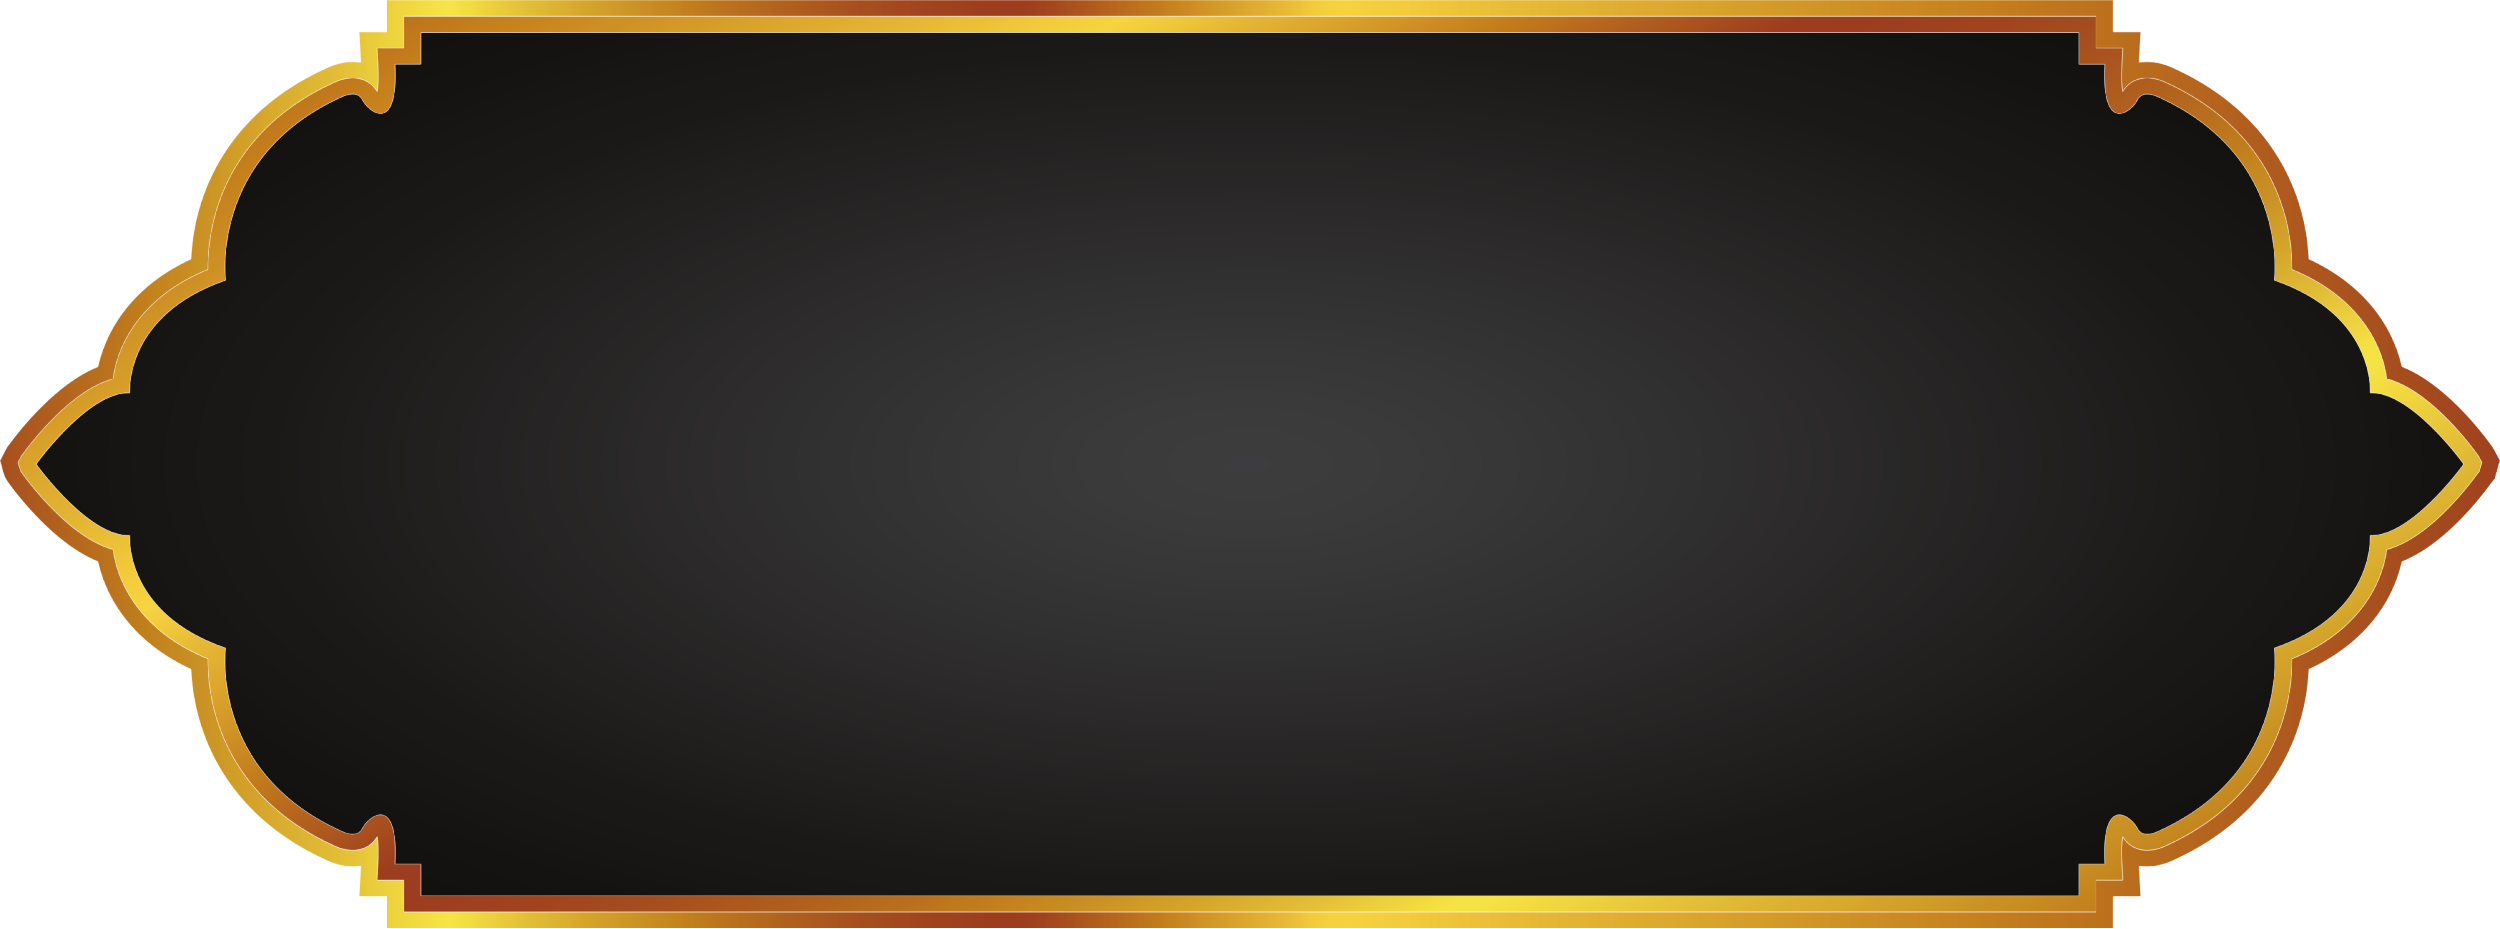 <svg width="3496" height="1299" viewBox="0 0 3496 1299" fill="none" xmlns="http://www.w3.org/2000/svg">
<mask id="mask0_1_205" style="mask-type:luminance" maskUnits="userSpaceOnUse" x="25" y="22" width="3446" height="1255">
<path d="M25 22H3470.77V1276.02H25V22Z" fill="white"/>
</mask>
<g mask="url(#mask0_1_205)">
<mask id="mask1_1_205" style="mask-type:luminance" maskUnits="userSpaceOnUse" x="25" y="22" width="3446" height="1254">
<path d="M3445.26 648.998C3445.22 649.102 3445.15 649.166 3445.09 649.255C3439.53 656.913 3369.93 750.937 3314.38 748.673C3314.38 748.673 3322.79 857.338 3180.29 906.12C3180.29 906.12 3203.05 1078.43 3019.01 1161.92C3019.01 1161.92 2996.58 1174.1 2988.98 1158.17C2981.39 1142.21 2938.17 1107.51 2943.44 1208.19H2907.14V1252.58H588.622V1208.19H552.356C557.64 1107.51 514.424 1142.21 506.824 1158.17C499.223 1174.1 476.794 1161.92 476.794 1161.92C292.746 1078.43 315.514 906.12 315.514 906.12C173.008 857.338 181.428 748.673 181.428 748.673C125.873 750.937 56.275 656.913 50.717 649.255C50.649 649.166 50.581 649.102 50.547 648.998C50.581 648.938 50.649 648.874 50.717 648.77C56.275 641.116 125.873 547.128 181.428 549.353C181.428 549.353 173.008 440.701 315.514 391.909C315.514 391.909 292.746 219.605 476.794 136.113C476.794 136.113 499.223 123.938 506.824 139.864C514.424 155.825 557.64 190.524 552.356 89.848H588.622V45.455H2907.14V89.848H2943.44C2938.17 190.524 2981.39 155.825 2988.98 139.864C2996.58 123.938 3019.01 136.113 3019.01 136.113C3203.05 219.605 3180.29 391.909 3180.29 391.909C3322.79 440.701 3314.38 549.353 3314.38 549.353C3369.93 547.128 3439.53 641.116 3445.09 648.77C3445.15 648.874 3445.22 648.938 3445.26 648.998ZM3470.61 646.317L3466.49 638.695C3465.91 637.59 3465.22 636.56 3464.45 635.529C3447.54 612.367 3393.92 544.415 3337.58 529.584C3332.13 484.317 3300.2 415.464 3205.03 376.857C3205.28 357.829 3203.4 325.483 3191.47 288.684C3174.32 235.659 3132.34 162.67 3029.92 115.988C3026.16 114.081 3015.09 109.043 3002.65 109.043C2987.76 109.043 2975.11 116.216 2968.36 128.391C2967.17 121.09 2966.32 109.36 2967.3 90.978L2968.53 67.231H2931V22.841H564.763V67.231H527.272L528.498 90.978C529.487 109.36 528.637 121.061 527.441 128.363C520.694 116.245 508.05 109.043 493.153 109.043C480.716 109.043 469.637 114.081 465.887 115.988C363.468 162.67 321.478 235.659 304.333 288.684C292.403 325.483 290.53 357.829 290.767 376.857C195.539 415.464 163.67 484.353 158.216 529.648C100.172 545.156 44.38 617.721 31.563 635.273L30.438 636.624L29.111 639.08L25.259 646.546L27.437 654.621C28.189 657.405 29.483 660.015 31.292 662.378C44.071 679.922 100.036 752.815 158.216 768.388C163.67 813.683 195.539 882.572 290.767 921.215C290.53 940.206 292.403 972.553 304.333 1009.35C321.478 1062.41 363.468 1135.37 465.887 1182.05C469.637 1183.96 480.716 1188.99 493.153 1188.99C508.05 1188.99 520.694 1181.82 527.441 1169.67C528.637 1176.95 529.487 1188.68 528.498 1207.06L527.272 1230.8H564.763V1275.2H2931V1230.8H2968.53L2967.3 1207.06C2966.32 1188.68 2967.17 1176.95 2968.36 1169.67C2975.11 1181.79 2987.76 1188.99 3002.65 1188.99C3015.09 1188.99 3026.16 1183.96 3029.92 1182.05C3132.34 1135.37 3174.32 1062.37 3191.47 1009.35C3203.4 972.553 3205.28 940.206 3205.03 921.215C3300.2 882.572 3332.13 813.719 3337.55 768.452C3393.92 753.621 3447.57 685.58 3464.45 662.471L3467.06 659.177L3468.37 654.621L3470.61 646.317Z" fill="white"/>
</mask>
<g mask="url(#mask1_1_205)">
<mask id="mask2_1_205" style="mask-type:luminance" maskUnits="userSpaceOnUse" x="25" y="22" width="3446" height="1254">
<path d="M3445.26 648.998C3445.22 649.102 3445.15 649.166 3445.09 649.255C3439.53 656.913 3369.93 750.937 3314.38 748.673C3314.38 748.673 3322.79 857.338 3180.29 906.12C3180.29 906.12 3203.05 1078.43 3019.01 1161.92C3019.01 1161.92 2996.58 1174.1 2988.98 1158.17C2981.39 1142.21 2938.17 1107.51 2943.44 1208.19H2907.14V1252.58H588.622V1208.19H552.356C557.64 1107.51 514.424 1142.21 506.824 1158.17C499.223 1174.1 476.794 1161.92 476.794 1161.92C292.746 1078.43 315.514 906.12 315.514 906.12C173.008 857.338 181.428 748.673 181.428 748.673C125.873 750.937 56.275 656.913 50.717 649.255C50.649 649.166 50.581 649.102 50.547 648.998C50.581 648.938 50.649 648.874 50.717 648.77C56.275 641.116 125.873 547.128 181.428 549.353C181.428 549.353 173.008 440.701 315.514 391.909C315.514 391.909 292.746 219.605 476.794 136.113C476.794 136.113 499.223 123.938 506.824 139.864C514.424 155.825 557.64 190.524 552.356 89.848H588.622V45.455H2907.14V89.848H2943.44C2938.17 190.524 2981.39 155.825 2988.98 139.864C2996.58 123.938 3019.01 136.113 3019.01 136.113C3203.05 219.605 3180.29 391.909 3180.29 391.909C3322.79 440.701 3314.38 549.353 3314.38 549.353C3369.93 547.128 3439.53 641.116 3445.09 648.77C3445.15 648.874 3445.22 648.938 3445.26 648.998ZM3470.61 646.317L3466.49 638.695C3465.91 637.59 3465.22 636.56 3464.45 635.529C3447.54 612.367 3393.92 544.415 3337.58 529.584C3332.13 484.317 3300.2 415.464 3205.03 376.857C3205.28 357.829 3203.4 325.483 3191.47 288.684C3174.32 235.659 3132.34 162.67 3029.92 115.988C3026.16 114.081 3015.09 109.043 3002.65 109.043C2987.76 109.043 2975.11 116.216 2968.36 128.391C2967.17 121.09 2966.32 109.36 2967.3 90.978L2968.53 67.231H2931V22.841H564.763V67.231H527.272L528.498 90.978C529.487 109.36 528.637 121.061 527.441 128.363C520.694 116.245 508.05 109.043 493.153 109.043C480.716 109.043 469.637 114.081 465.887 115.988C363.468 162.67 321.478 235.659 304.333 288.684C292.403 325.483 290.53 357.829 290.767 376.857C195.539 415.464 163.67 484.353 158.216 529.648C100.172 545.156 44.38 617.721 31.563 635.273L30.438 636.624L29.111 639.08L25.259 646.546L27.437 654.621C28.189 657.405 29.483 660.015 31.292 662.378C44.071 679.922 100.036 752.815 158.216 768.388C163.67 813.683 195.539 882.572 290.767 921.215C290.53 940.206 292.403 972.553 304.333 1009.35C321.478 1062.41 363.468 1135.37 465.887 1182.05C469.637 1183.96 480.716 1188.99 493.153 1188.99C508.05 1188.99 520.694 1181.82 527.441 1169.67C528.637 1176.95 529.487 1188.68 528.498 1207.06L527.272 1230.8H564.763V1275.2H2931V1230.8H2968.53L2967.3 1207.06C2966.32 1188.68 2967.17 1176.95 2968.36 1169.67C2975.11 1181.79 2987.76 1188.99 3002.65 1188.99C3015.09 1188.99 3026.16 1183.96 3029.92 1182.05C3132.34 1135.37 3174.32 1062.37 3191.47 1009.35C3203.4 972.553 3205.28 940.206 3205.03 921.215C3300.2 882.572 3332.13 813.719 3337.55 768.452C3393.92 753.621 3447.57 685.58 3464.45 662.471L3467.06 659.177L3468.37 654.621L3470.61 646.317Z" fill="white"/>
</mask>
<g mask="url(#mask2_1_205)">
<path d="M4068.99 914.224L1018.33 2754.53L-573.124 383.812L2477.54 -1456.5L4068.99 914.224Z" fill="url(#paint0_linear_1_205)"/>
<circle cx="2852.97" cy="373.813" r="50" fill="#D9D9D9"/>
</g>
</g>
</g>
<mask id="mask3_1_205" style="mask-type:luminance" maskUnits="userSpaceOnUse" x="0" y="0" width="3497" height="1299">
<path d="M0 0H3496V1298.02H0V0Z" fill="white"/>
</mask>
<g mask="url(#mask3_1_205)">
<mask id="mask4_1_205" style="mask-type:luminance" maskUnits="userSpaceOnUse" x="0" y="0" width="3497" height="1299">
<path d="M3470.64 646.372L3468.4 654.677L3467.1 659.234L3464.48 662.529C3447.6 685.644 3393.96 753.7 3337.58 768.535C3332.16 813.812 3300.23 882.682 3205.07 921.333C3205.31 940.329 3203.43 972.683 3191.5 1009.49C3174.36 1062.52 3132.37 1135.53 3029.95 1182.23C3026.19 1184.13 3015.12 1189.17 3002.68 1189.17C2987.79 1189.17 2975.14 1181.97 2968.39 1169.85C2967.2 1177.12 2966.35 1188.86 2967.33 1207.24L2968.56 1231H2931.03V1275.4H564.795V1231H527.304L528.53 1207.24C529.519 1188.86 528.669 1177.12 527.473 1169.85C520.726 1182 508.082 1189.17 493.185 1189.17C480.748 1189.17 469.669 1184.13 465.919 1182.23C363.5 1135.53 321.51 1062.56 304.365 1009.49C292.435 972.683 290.563 940.329 290.799 921.333C195.571 882.682 163.702 813.776 158.249 768.471C100.068 752.894 44.103 679.985 31.324 662.436C29.515 660.072 28.221 657.462 27.469 654.677L25.292 646.6L29.143 639.133L30.47 636.676L31.595 635.324C44.412 617.769 100.204 545.187 158.249 529.675C163.702 484.37 195.571 415.464 290.799 376.848C290.563 357.817 292.435 325.463 304.365 288.655C321.51 235.618 363.5 162.612 465.919 115.919C469.669 114.011 480.748 108.972 493.185 108.972C508.082 108.972 520.726 116.176 527.473 128.296C528.669 120.993 529.519 109.29 528.53 90.903L527.304 67.151H564.795V22.751H2931.03V67.151H2968.56L2967.33 90.903C2966.35 109.29 2967.2 121.022 2968.39 128.325C2975.14 116.147 2987.79 108.972 3002.68 108.972C3015.12 108.972 3026.19 114.011 3029.95 115.919C3132.37 162.612 3174.36 235.618 3191.5 288.655C3203.43 325.463 3205.31 357.817 3205.07 376.848C3300.23 415.464 3332.16 484.334 3337.61 529.611C3393.96 544.445 3447.57 612.413 3464.48 635.581C3465.26 636.612 3465.94 637.642 3466.52 638.748L3470.64 646.372ZM3496 643.687L3487.76 628.442C3486.66 626.399 3485.37 624.398 3483.94 622.49C3464.34 595.671 3415.4 535.071 3358.85 512.705C3351.08 477.031 3323.82 406.253 3228.72 362.206C3227.84 341.01 3224.36 312.985 3214.34 282.029C3195.8 224.763 3150.63 146.009 3040.71 95.753C3034.69 92.712 3019.89 86.35 3002.68 86.35C2998.83 86.35 2995.05 86.671 2991.4 87.252L2993.64 44.532H2954.89V0.117H540.937V44.532H502.219L504.468 87.252C500.82 86.671 497.04 86.35 493.185 86.35C475.976 86.35 461.218 92.712 455.148 95.753C345.23 146.009 300.07 224.763 281.529 282.029C271.51 312.985 268.031 341.01 267.148 362.206C171.949 406.289 144.717 477.159 136.981 512.844C78.801 536.165 28.154 600.388 12.441 621.813L10.293 624.363L7.702 629.209L0 644.143L4.363 660.275C5.829 665.735 8.349 670.874 11.828 675.456C27.131 696.499 78.222 761.752 136.981 785.302C144.717 820.987 171.916 891.857 267.148 935.94C268.031 957.136 271.51 985.154 281.529 1016.12C300.07 1073.38 345.23 1152.14 455.148 1202.39C461.218 1205.43 475.976 1211.8 493.185 1211.8C497.04 1211.8 500.82 1211.48 504.468 1210.89L502.219 1253.61H540.937V1298.02H2954.89V1253.61H2993.64L2991.4 1210.89C2995.05 1211.48 2998.83 1211.8 3002.68 1211.8C3019.89 1211.8 3034.69 1205.43 3040.71 1202.39C3150.63 1152.14 3195.8 1073.38 3214.34 1016.12C3224.36 985.154 3227.84 957.136 3228.72 935.94C3323.82 891.893 3351.08 821.115 3358.85 785.43C3415.29 763.104 3464.17 702.707 3483.83 675.748L3488.94 669.322L3491.44 660.529L3496 643.687Z" fill="white"/>
</mask>
<g mask="url(#mask4_1_205)">
<mask id="mask5_1_205" style="mask-type:luminance" maskUnits="userSpaceOnUse" x="0" y="0" width="3497" height="1299">
<path d="M3470.64 646.372L3468.4 654.677L3467.1 659.234L3464.48 662.529C3447.6 685.644 3393.96 753.7 3337.58 768.535C3332.16 813.812 3300.23 882.682 3205.07 921.333C3205.31 940.329 3203.43 972.683 3191.5 1009.49C3174.36 1062.52 3132.37 1135.53 3029.95 1182.23C3026.19 1184.13 3015.12 1189.17 3002.68 1189.17C2987.79 1189.17 2975.14 1181.97 2968.39 1169.85C2967.2 1177.12 2966.35 1188.86 2967.33 1207.24L2968.56 1231H2931.03V1275.4H564.795V1231H527.304L528.53 1207.24C529.519 1188.86 528.669 1177.12 527.473 1169.85C520.726 1182 508.082 1189.17 493.185 1189.17C480.748 1189.17 469.669 1184.13 465.919 1182.23C363.5 1135.53 321.51 1062.56 304.365 1009.49C292.435 972.683 290.563 940.329 290.799 921.333C195.571 882.682 163.702 813.776 158.249 768.471C100.068 752.894 44.103 679.985 31.324 662.436C29.515 660.072 28.221 657.462 27.469 654.677L25.292 646.6L29.143 639.133L30.47 636.676L31.595 635.324C44.412 617.769 100.204 545.187 158.249 529.675C163.702 484.37 195.571 415.464 290.799 376.848C290.563 357.817 292.435 325.463 304.365 288.655C321.51 235.618 363.5 162.612 465.919 115.919C469.669 114.011 480.748 108.972 493.185 108.972C508.082 108.972 520.726 116.176 527.473 128.296C528.669 120.993 529.519 109.29 528.53 90.903L527.304 67.151H564.795V22.751H2931.03V67.151H2968.56L2967.33 90.903C2966.35 109.29 2967.2 121.022 2968.39 128.325C2975.14 116.147 2987.79 108.972 3002.68 108.972C3015.12 108.972 3026.19 114.011 3029.95 115.919C3132.37 162.612 3174.36 235.618 3191.5 288.655C3203.43 325.463 3205.31 357.817 3205.07 376.848C3300.23 415.464 3332.16 484.334 3337.61 529.611C3393.96 544.445 3447.57 612.413 3464.48 635.581C3465.26 636.612 3465.94 637.642 3466.52 638.748L3470.64 646.372ZM3496 643.687L3487.76 628.442C3486.66 626.399 3485.37 624.398 3483.94 622.49C3464.34 595.671 3415.4 535.071 3358.85 512.705C3351.08 477.031 3323.82 406.253 3228.72 362.206C3227.84 341.01 3224.36 312.985 3214.34 282.029C3195.8 224.763 3150.63 146.009 3040.71 95.753C3034.69 92.712 3019.89 86.35 3002.68 86.35C2998.83 86.35 2995.05 86.671 2991.4 87.252L2993.64 44.532H2954.89V0.117H540.937V44.532H502.219L504.468 87.252C500.82 86.671 497.04 86.35 493.185 86.35C475.976 86.35 461.218 92.712 455.148 95.753C345.23 146.009 300.07 224.763 281.529 282.029C271.51 312.985 268.031 341.01 267.148 362.206C171.949 406.289 144.717 477.159 136.981 512.844C78.801 536.165 28.154 600.388 12.441 621.813L10.293 624.363L7.702 629.209L0 644.143L4.363 660.275C5.829 665.735 8.349 670.874 11.828 675.456C27.131 696.499 78.222 761.752 136.981 785.302C144.717 820.987 171.916 891.857 267.148 935.94C268.031 957.136 271.51 985.154 281.529 1016.12C300.07 1073.38 345.23 1152.14 455.148 1202.39C461.218 1205.43 475.976 1211.8 493.185 1211.8C497.04 1211.8 500.82 1211.48 504.468 1210.89L502.219 1253.61H540.937V1298.02H2954.89V1253.61H2993.64L2991.4 1210.89C2995.05 1211.48 2998.83 1211.8 3002.68 1211.8C3019.89 1211.8 3034.69 1205.43 3040.71 1202.39C3150.63 1152.14 3195.8 1073.38 3214.34 1016.12C3224.36 985.154 3227.84 957.136 3228.72 935.94C3323.82 891.893 3351.08 821.115 3358.85 785.43C3415.29 763.104 3464.17 702.707 3483.83 675.748L3488.94 669.322L3491.44 660.529L3496 643.687Z" fill="white"/>
</mask>
<g mask="url(#mask5_1_205)">
<path d="M0 1298.02V0.117H3496V1298.02H0Z" fill="url(#paint1_linear_1_205)"/>
</g>
</g>
</g>
<mask id="mask6_1_205" style="mask-type:luminance" maskUnits="userSpaceOnUse" x="50" y="44" width="3396" height="1210">
<path d="M50.064 44.732H3445.77V1253.4H50.064V44.732Z" fill="white"/>
</mask>
<g mask="url(#mask6_1_205)">
<mask id="mask7_1_205" style="mask-type:luminance" maskUnits="userSpaceOnUse" x="50" y="45" width="3396" height="1208">
<path d="M3445.29 649.064C3445.25 648.993 3445.19 648.918 3445.11 648.825C3439.55 641.176 3369.95 547.149 3314.42 549.384C3314.42 549.384 3322.83 440.708 3180.34 391.904C3180.34 391.904 3203.1 219.578 3019.02 136.056C3019.02 136.056 2996.6 123.86 2989.01 139.807C2981.42 155.765 2938.21 190.483 2943.49 89.773H2907.2V45.352H588.654V89.773H552.373C557.661 190.483 514.453 155.765 506.86 139.807C499.267 123.86 476.841 136.056 476.841 136.056C292.774 219.578 315.531 391.904 315.531 391.904C173.033 440.708 181.446 549.384 181.446 549.384C125.898 547.149 56.3 641.176 50.756 648.825C50.677 648.918 50.621 648.993 50.58 649.064C50.598 649.135 50.677 649.21 50.756 649.321C56.3 656.97 125.898 751.015 181.446 748.762C181.446 748.762 173.033 857.442 315.531 906.242C315.531 906.242 292.774 1078.57 476.841 1162.09C476.841 1162.09 499.267 1174.29 506.86 1158.34C514.453 1142.38 557.661 1107.66 552.373 1208.37H588.654V1252.78H2907.2V1208.37H2943.49C2938.21 1107.66 2981.42 1142.38 2989.01 1158.34C2996.6 1174.29 3019.02 1162.09 3019.02 1162.09C3203.1 1078.57 3180.34 906.242 3180.34 906.242C3322.83 857.442 3314.42 748.762 3314.42 748.762C3369.95 751.015 3439.55 656.97 3445.11 649.321C3445.19 649.21 3445.27 649.135 3445.29 649.064Z" fill="white"/>
</mask>
<g mask="url(#mask7_1_205)">
<mask id="mask8_1_205" style="mask-type:luminance" maskUnits="userSpaceOnUse" x="50" y="45" width="3396" height="1208">
<path d="M3445.29 649.064C3445.25 648.993 3445.19 648.918 3445.11 648.825C3439.55 641.176 3369.95 547.149 3314.42 549.384C3314.42 549.384 3322.83 440.708 3180.34 391.904C3180.34 391.904 3203.1 219.578 3019.02 136.056C3019.02 136.056 2996.6 123.86 2989.01 139.807C2981.42 155.765 2938.21 190.483 2943.49 89.773H2907.2V45.352H588.654V89.773H552.373C557.661 190.483 514.453 155.765 506.86 139.807C499.267 123.86 476.841 136.056 476.841 136.056C292.774 219.578 315.531 391.904 315.531 391.904C173.033 440.708 181.446 549.384 181.446 549.384C125.898 547.149 56.3 641.176 50.756 648.825C50.677 648.918 50.621 648.993 50.58 649.064C50.598 649.135 50.677 649.21 50.756 649.321C56.3 656.97 125.898 751.015 181.446 748.762C181.446 748.762 173.033 857.442 315.531 906.242C315.531 906.242 292.774 1078.57 476.841 1162.09C476.841 1162.09 499.267 1174.29 506.86 1158.34C514.453 1142.38 557.661 1107.66 552.373 1208.37H588.654V1252.78H2907.2V1208.37H2943.49C2938.21 1107.66 2981.42 1142.38 2989.01 1158.34C2996.6 1174.29 3019.02 1162.09 3019.02 1162.09C3203.1 1078.57 3180.34 906.242 3180.34 906.242C3322.83 857.442 3314.42 748.762 3314.42 748.762C3369.95 751.015 3439.55 656.97 3445.11 649.321C3445.19 649.21 3445.27 649.135 3445.29 649.064Z" fill="white"/>
</mask>
<g mask="url(#mask8_1_205)">
<path d="M50.58 1252.78V45.352H3445.29V1252.78H50.58Z" fill="url(#paint2_radial_1_205)"/>
</g>
</g>
</g>
<defs>
<linearGradient id="paint0_linear_1_205" x1="2543.65" y1="1834.39" x2="1070.47" y2="-607.684" gradientUnits="userSpaceOnUse">
<stop stop-color="#A0441E"/>
<stop offset="0.004" stop-color="#A2461E"/>
<stop offset="0.008" stop-color="#A3491E"/>
<stop offset="0.012" stop-color="#A44B1E"/>
<stop offset="0.016" stop-color="#A54D1E"/>
<stop offset="0.02" stop-color="#A64F1E"/>
<stop offset="0.023" stop-color="#A8511E"/>
<stop offset="0.027" stop-color="#AA541E"/>
<stop offset="0.031" stop-color="#AB561E"/>
<stop offset="0.035" stop-color="#AC581E"/>
<stop offset="0.039" stop-color="#AE5A1E"/>
<stop offset="0.043" stop-color="#AF5D1E"/>
<stop offset="0.047" stop-color="#B05F1E"/>
<stop offset="0.051" stop-color="#B2621D"/>
<stop offset="0.055" stop-color="#B3641D"/>
<stop offset="0.059" stop-color="#B4671D"/>
<stop offset="0.062" stop-color="#B5691D"/>
<stop offset="0.066" stop-color="#B66C1D"/>
<stop offset="0.07" stop-color="#B86E1D"/>
<stop offset="0.074" stop-color="#B9711D"/>
<stop offset="0.078" stop-color="#BB731C"/>
<stop offset="0.082" stop-color="#BC761C"/>
<stop offset="0.086" stop-color="#BD781C"/>
<stop offset="0.09" stop-color="#BE7B1C"/>
<stop offset="0.094" stop-color="#C07D1C"/>
<stop offset="0.098" stop-color="#C1801C"/>
<stop offset="0.102" stop-color="#C3821D"/>
<stop offset="0.105" stop-color="#C4841D"/>
<stop offset="0.109" stop-color="#C5861E"/>
<stop offset="0.113" stop-color="#C68920"/>
<stop offset="0.117" stop-color="#C78B22"/>
<stop offset="0.121" stop-color="#C88E23"/>
<stop offset="0.125" stop-color="#C99024"/>
<stop offset="0.129" stop-color="#CA9225"/>
<stop offset="0.133" stop-color="#CB9525"/>
<stop offset="0.137" stop-color="#CD9826"/>
<stop offset="0.141" stop-color="#CF9A27"/>
<stop offset="0.145" stop-color="#D19D28"/>
<stop offset="0.148" stop-color="#D29F28"/>
<stop offset="0.152" stop-color="#D3A129"/>
<stop offset="0.156" stop-color="#D4A32A"/>
<stop offset="0.16" stop-color="#D5A62B"/>
<stop offset="0.164" stop-color="#D7A92C"/>
<stop offset="0.168" stop-color="#D8AB2D"/>
<stop offset="0.172" stop-color="#D9AD2F"/>
<stop offset="0.176" stop-color="#DAAF30"/>
<stop offset="0.18" stop-color="#DCB131"/>
<stop offset="0.184" stop-color="#DDB432"/>
<stop offset="0.188" stop-color="#DEB633"/>
<stop offset="0.191" stop-color="#DFB834"/>
<stop offset="0.195" stop-color="#E0BA35"/>
<stop offset="0.199" stop-color="#E2BD36"/>
<stop offset="0.203" stop-color="#E3BF37"/>
<stop offset="0.207" stop-color="#E5C237"/>
<stop offset="0.211" stop-color="#E6C438"/>
<stop offset="0.215" stop-color="#E8C73A"/>
<stop offset="0.219" stop-color="#E9CA3B"/>
<stop offset="0.223" stop-color="#EACD3C"/>
<stop offset="0.227" stop-color="#EBCF3C"/>
<stop offset="0.23" stop-color="#EDD23D"/>
<stop offset="0.234" stop-color="#EFD53E"/>
<stop offset="0.238" stop-color="#F0D73E"/>
<stop offset="0.242" stop-color="#F2D93F"/>
<stop offset="0.246" stop-color="#F3DC40"/>
<stop offset="0.25" stop-color="#F4DF42"/>
<stop offset="0.254" stop-color="#F4E143"/>
<stop offset="0.258" stop-color="#F5E345"/>
<stop offset="0.262" stop-color="#F5E244"/>
<stop offset="0.266" stop-color="#F5E144"/>
<stop offset="0.27" stop-color="#F3DD41"/>
<stop offset="0.273" stop-color="#F1D93F"/>
<stop offset="0.277" stop-color="#EFD53E"/>
<stop offset="0.281" stop-color="#EDD13D"/>
<stop offset="0.285" stop-color="#EBCE3C"/>
<stop offset="0.289" stop-color="#E9CA3A"/>
<stop offset="0.293" stop-color="#E7C539"/>
<stop offset="0.297" stop-color="#E4C137"/>
<stop offset="0.301" stop-color="#E2BD36"/>
<stop offset="0.305" stop-color="#E0BA35"/>
<stop offset="0.309" stop-color="#DEB733"/>
<stop offset="0.312" stop-color="#DCB432"/>
<stop offset="0.316" stop-color="#DBB130"/>
<stop offset="0.32" stop-color="#D9AD2F"/>
<stop offset="0.324" stop-color="#D7AA2D"/>
<stop offset="0.328" stop-color="#D5A62B"/>
<stop offset="0.332" stop-color="#D4A32A"/>
<stop offset="0.336" stop-color="#D2A029"/>
<stop offset="0.34" stop-color="#D19D28"/>
<stop offset="0.344" stop-color="#CF9A27"/>
<stop offset="0.348" stop-color="#CD9726"/>
<stop offset="0.352" stop-color="#CB9325"/>
<stop offset="0.355" stop-color="#CA9024"/>
<stop offset="0.359" stop-color="#C88E23"/>
<stop offset="0.363" stop-color="#C78B21"/>
<stop offset="0.367" stop-color="#C6891F"/>
<stop offset="0.371" stop-color="#C5861E"/>
<stop offset="0.375" stop-color="#C3831D"/>
<stop offset="0.379" stop-color="#C1801C"/>
<stop offset="0.383" stop-color="#BF7D1C"/>
<stop offset="0.387" stop-color="#BE7B1C"/>
<stop offset="0.391" stop-color="#BD781C"/>
<stop offset="0.395" stop-color="#BC751C"/>
<stop offset="0.398" stop-color="#BA721D"/>
<stop offset="0.402" stop-color="#B9701D"/>
<stop offset="0.406" stop-color="#B76E1D"/>
<stop offset="0.41" stop-color="#B66B1D"/>
<stop offset="0.414" stop-color="#B5691D"/>
<stop offset="0.418" stop-color="#B3661D"/>
<stop offset="0.422" stop-color="#B2641D"/>
<stop offset="0.426" stop-color="#B1611D"/>
<stop offset="0.43" stop-color="#B05F1E"/>
<stop offset="0.434" stop-color="#AF5D1E"/>
<stop offset="0.438" stop-color="#AE5C1E"/>
<stop offset="0.441" stop-color="#AD5A1E"/>
<stop offset="0.445" stop-color="#AC581E"/>
<stop offset="0.449" stop-color="#AB561E"/>
<stop offset="0.453" stop-color="#AA541E"/>
<stop offset="0.457" stop-color="#A9521E"/>
<stop offset="0.461" stop-color="#A8511E"/>
<stop offset="0.465" stop-color="#A64F1E"/>
<stop offset="0.469" stop-color="#A54D1E"/>
<stop offset="0.473" stop-color="#A44C1E"/>
<stop offset="0.477" stop-color="#A44B1E"/>
<stop offset="0.48" stop-color="#A3491E"/>
<stop offset="0.484" stop-color="#A3481E"/>
<stop offset="0.488" stop-color="#A2471E"/>
<stop offset="0.492" stop-color="#A2451E"/>
<stop offset="0.496" stop-color="#A1441E"/>
<stop offset="0.5" stop-color="#A0431E"/>
<stop offset="0.504" stop-color="#9F421E"/>
<stop offset="0.508" stop-color="#9F411E"/>
<stop offset="0.512" stop-color="#9E411E"/>
<stop offset="0.516" stop-color="#9D401E"/>
<stop offset="0.52" stop-color="#9D3F1E"/>
<stop offset="0.523" stop-color="#9C3F1E"/>
<stop offset="0.531" stop-color="#9C3E1E"/>
<stop offset="0.535" stop-color="#9B3D1E"/>
<stop offset="0.539" stop-color="#9B3D1E"/>
<stop offset="0.547" stop-color="#9C3D1E"/>
<stop offset="0.551" stop-color="#9E401E"/>
<stop offset="0.555" stop-color="#A1431E"/>
<stop offset="0.559" stop-color="#A2461E"/>
<stop offset="0.562" stop-color="#A4491E"/>
<stop offset="0.566" stop-color="#A64D1E"/>
<stop offset="0.57" stop-color="#A9501E"/>
<stop offset="0.574" stop-color="#AB531E"/>
<stop offset="0.578" stop-color="#AD571E"/>
<stop offset="0.582" stop-color="#AF5A1E"/>
<stop offset="0.586" stop-color="#B15D1E"/>
<stop offset="0.59" stop-color="#B3611E"/>
<stop offset="0.594" stop-color="#B5641D"/>
<stop offset="0.598" stop-color="#B7681D"/>
<stop offset="0.602" stop-color="#B96B1D"/>
<stop offset="0.605" stop-color="#BB6F1D"/>
<stop offset="0.609" stop-color="#BD721C"/>
<stop offset="0.613" stop-color="#BF761C"/>
<stop offset="0.617" stop-color="#C1791C"/>
<stop offset="0.621" stop-color="#C37D1C"/>
<stop offset="0.625" stop-color="#C5811D"/>
<stop offset="0.629" stop-color="#C8841E"/>
<stop offset="0.633" stop-color="#CA8820"/>
<stop offset="0.637" stop-color="#CC8B22"/>
<stop offset="0.641" stop-color="#CE8E24"/>
<stop offset="0.645" stop-color="#D09224"/>
<stop offset="0.648" stop-color="#D19526"/>
<stop offset="0.652" stop-color="#D39927"/>
<stop offset="0.656" stop-color="#D69C28"/>
<stop offset="0.66" stop-color="#D8A029"/>
<stop offset="0.664" stop-color="#DAA32A"/>
<stop offset="0.668" stop-color="#DCA72C"/>
<stop offset="0.672" stop-color="#DEAA2E"/>
<stop offset="0.676" stop-color="#E0AD30"/>
<stop offset="0.68" stop-color="#E2B032"/>
<stop offset="0.684" stop-color="#E3B333"/>
<stop offset="0.688" stop-color="#E5B734"/>
<stop offset="0.691" stop-color="#E7BA35"/>
<stop offset="0.695" stop-color="#EABD36"/>
<stop offset="0.699" stop-color="#ECC238"/>
<stop offset="0.703" stop-color="#EFC639"/>
<stop offset="0.707" stop-color="#F1C93B"/>
<stop offset="0.711" stop-color="#F3CD3C"/>
<stop offset="0.715" stop-color="#F5D03D"/>
<stop offset="0.719" stop-color="#F7D43F"/>
<stop offset="0.723" stop-color="#F6D23E"/>
<stop offset="0.727" stop-color="#F5D03D"/>
<stop offset="0.73" stop-color="#F4CE3C"/>
<stop offset="0.734" stop-color="#F3CC3C"/>
<stop offset="0.738" stop-color="#F2CA3B"/>
<stop offset="0.742" stop-color="#F1C83A"/>
<stop offset="0.746" stop-color="#EFC539"/>
<stop offset="0.75" stop-color="#EDC238"/>
<stop offset="0.754" stop-color="#EBC037"/>
<stop offset="0.758" stop-color="#EABE36"/>
<stop offset="0.762" stop-color="#E9BC35"/>
<stop offset="0.766" stop-color="#E7B935"/>
<stop offset="0.77" stop-color="#E6B734"/>
<stop offset="0.773" stop-color="#E5B634"/>
<stop offset="0.777" stop-color="#E3B433"/>
<stop offset="0.781" stop-color="#E2B232"/>
<stop offset="0.785" stop-color="#E1B031"/>
<stop offset="0.789" stop-color="#E0AD30"/>
<stop offset="0.793" stop-color="#DFAC2F"/>
<stop offset="0.797" stop-color="#DEAA2E"/>
<stop offset="0.801" stop-color="#DCA82D"/>
<stop offset="0.805" stop-color="#DBA62C"/>
<stop offset="0.809" stop-color="#DAA42B"/>
<stop offset="0.812" stop-color="#D9A22A"/>
<stop offset="0.816" stop-color="#D8A029"/>
<stop offset="0.82" stop-color="#D69D28"/>
<stop offset="0.824" stop-color="#D59B27"/>
<stop offset="0.828" stop-color="#D49A27"/>
<stop offset="0.832" stop-color="#D29726"/>
<stop offset="0.836" stop-color="#D19526"/>
<stop offset="0.84" stop-color="#D09325"/>
<stop offset="0.844" stop-color="#CE9024"/>
<stop offset="0.848" stop-color="#CE8F24"/>
<stop offset="0.852" stop-color="#CD8D23"/>
<stop offset="0.855" stop-color="#CC8B22"/>
<stop offset="0.859" stop-color="#CB8921"/>
<stop offset="0.863" stop-color="#CA8720"/>
<stop offset="0.867" stop-color="#C8851E"/>
<stop offset="0.871" stop-color="#C7831E"/>
<stop offset="0.875" stop-color="#C6811D"/>
<stop offset="0.879" stop-color="#C57F1C"/>
<stop offset="0.883" stop-color="#C47D1B"/>
<stop offset="0.887" stop-color="#C27A1C"/>
<stop offset="0.891" stop-color="#C1781C"/>
<stop offset="0.895" stop-color="#C0761C"/>
<stop offset="0.898" stop-color="#BE741C"/>
<stop offset="0.902" stop-color="#BD731C"/>
<stop offset="0.906" stop-color="#BC711D"/>
<stop offset="0.91" stop-color="#BB6F1D"/>
<stop offset="0.914" stop-color="#BA6D1D"/>
<stop offset="0.918" stop-color="#B96B1D"/>
<stop offset="0.922" stop-color="#B8691D"/>
<stop offset="0.926" stop-color="#B6671D"/>
<stop offset="0.93" stop-color="#B5651D"/>
<stop offset="0.934" stop-color="#B4621D"/>
<stop offset="0.938" stop-color="#B3601E"/>
<stop offset="0.941" stop-color="#B15E1E"/>
<stop offset="0.945" stop-color="#B05C1E"/>
<stop offset="0.949" stop-color="#AF5A1E"/>
<stop offset="0.953" stop-color="#AE581E"/>
<stop offset="0.957" stop-color="#AD571E"/>
<stop offset="0.961" stop-color="#AC551E"/>
<stop offset="0.965" stop-color="#AB531E"/>
<stop offset="0.969" stop-color="#A9521E"/>
<stop offset="0.973" stop-color="#A8501E"/>
<stop offset="0.977" stop-color="#A74E1E"/>
<stop offset="0.98" stop-color="#A54C1E"/>
<stop offset="0.984" stop-color="#A44A1E"/>
<stop offset="0.988" stop-color="#A3481E"/>
<stop offset="0.992" stop-color="#A2471E"/>
<stop offset="0.996" stop-color="#A1451E"/>
<stop offset="1" stop-color="#A0431E"/>
</linearGradient>
<linearGradient id="paint1_linear_1_205" x1="-1.64009e-05" y1="649.073" x2="3496" y2="649.073" gradientUnits="userSpaceOnUse">
<stop stop-color="#A64F1E"/>
<stop offset="0.004" stop-color="#A8521E"/>
<stop offset="0.008" stop-color="#AB551E"/>
<stop offset="0.012" stop-color="#AC581E"/>
<stop offset="0.016" stop-color="#AE5B1E"/>
<stop offset="0.02" stop-color="#B05E1E"/>
<stop offset="0.023" stop-color="#B1611E"/>
<stop offset="0.027" stop-color="#B3651D"/>
<stop offset="0.031" stop-color="#B5691D"/>
<stop offset="0.035" stop-color="#B66C1D"/>
<stop offset="0.039" stop-color="#B86F1D"/>
<stop offset="0.043" stop-color="#BA721D"/>
<stop offset="0.047" stop-color="#BC761C"/>
<stop offset="0.051" stop-color="#BD791C"/>
<stop offset="0.055" stop-color="#BF7D1C"/>
<stop offset="0.059" stop-color="#C1801C"/>
<stop offset="0.062" stop-color="#C3831D"/>
<stop offset="0.066" stop-color="#C5861F"/>
<stop offset="0.07" stop-color="#C68920"/>
<stop offset="0.074" stop-color="#C88C22"/>
<stop offset="0.078" stop-color="#C99024"/>
<stop offset="0.082" stop-color="#CB9325"/>
<stop offset="0.086" stop-color="#CC9625"/>
<stop offset="0.09" stop-color="#CF9A27"/>
<stop offset="0.094" stop-color="#D19E28"/>
<stop offset="0.098" stop-color="#D3A029"/>
<stop offset="0.102" stop-color="#D4A32A"/>
<stop offset="0.105" stop-color="#D6A72B"/>
<stop offset="0.109" stop-color="#D8AA2D"/>
<stop offset="0.113" stop-color="#D9AD2E"/>
<stop offset="0.117" stop-color="#DBB030"/>
<stop offset="0.121" stop-color="#DCB332"/>
<stop offset="0.125" stop-color="#DEB633"/>
<stop offset="0.129" stop-color="#E0B935"/>
<stop offset="0.133" stop-color="#E1BC36"/>
<stop offset="0.137" stop-color="#E3C037"/>
<stop offset="0.141" stop-color="#E6C338"/>
<stop offset="0.145" stop-color="#E7C73A"/>
<stop offset="0.148" stop-color="#E9CB3B"/>
<stop offset="0.152" stop-color="#EBCE3C"/>
<stop offset="0.156" stop-color="#EDD23D"/>
<stop offset="0.16" stop-color="#EFD53E"/>
<stop offset="0.164" stop-color="#F1D83F"/>
<stop offset="0.168" stop-color="#F2DC40"/>
<stop offset="0.172" stop-color="#F4DF42"/>
<stop offset="0.176" stop-color="#F5E244"/>
<stop offset="0.18" stop-color="#F7E446"/>
<stop offset="0.184" stop-color="#F4E043"/>
<stop offset="0.188" stop-color="#F2DC40"/>
<stop offset="0.191" stop-color="#F0D73E"/>
<stop offset="0.195" stop-color="#EDD23D"/>
<stop offset="0.199" stop-color="#EBCD3B"/>
<stop offset="0.203" stop-color="#E8C83A"/>
<stop offset="0.207" stop-color="#E5C338"/>
<stop offset="0.211" stop-color="#E2BE36"/>
<stop offset="0.215" stop-color="#E0BA35"/>
<stop offset="0.219" stop-color="#DDB633"/>
<stop offset="0.223" stop-color="#DCB231"/>
<stop offset="0.227" stop-color="#DAAE2F"/>
<stop offset="0.23" stop-color="#D7AA2D"/>
<stop offset="0.234" stop-color="#D5A52A"/>
<stop offset="0.238" stop-color="#D3A229"/>
<stop offset="0.242" stop-color="#D29E28"/>
<stop offset="0.246" stop-color="#CF9A27"/>
<stop offset="0.25" stop-color="#CD9725"/>
<stop offset="0.254" stop-color="#CB9325"/>
<stop offset="0.258" stop-color="#C98E24"/>
<stop offset="0.262" stop-color="#C78B22"/>
<stop offset="0.266" stop-color="#C6881F"/>
<stop offset="0.27" stop-color="#C4851E"/>
<stop offset="0.273" stop-color="#C2811C"/>
<stop offset="0.277" stop-color="#C07E1C"/>
<stop offset="0.281" stop-color="#BE7B1C"/>
<stop offset="0.285" stop-color="#BC771C"/>
<stop offset="0.289" stop-color="#BB731C"/>
<stop offset="0.293" stop-color="#B9711D"/>
<stop offset="0.297" stop-color="#B76E1D"/>
<stop offset="0.301" stop-color="#B66B1D"/>
<stop offset="0.305" stop-color="#B4681D"/>
<stop offset="0.309" stop-color="#B3651D"/>
<stop offset="0.312" stop-color="#B1621E"/>
<stop offset="0.316" stop-color="#B05F1E"/>
<stop offset="0.32" stop-color="#AF5D1E"/>
<stop offset="0.324" stop-color="#AD5A1E"/>
<stop offset="0.328" stop-color="#AC581E"/>
<stop offset="0.332" stop-color="#AB561E"/>
<stop offset="0.336" stop-color="#A9531E"/>
<stop offset="0.34" stop-color="#A8511E"/>
<stop offset="0.344" stop-color="#A64F1E"/>
<stop offset="0.348" stop-color="#A54E1E"/>
<stop offset="0.352" stop-color="#A44C1E"/>
<stop offset="0.355" stop-color="#A34A1E"/>
<stop offset="0.359" stop-color="#A3481E"/>
<stop offset="0.363" stop-color="#A2471E"/>
<stop offset="0.367" stop-color="#A1451E"/>
<stop offset="0.371" stop-color="#A0441E"/>
<stop offset="0.375" stop-color="#9F431E"/>
<stop offset="0.379" stop-color="#9F421E"/>
<stop offset="0.383" stop-color="#9E411E"/>
<stop offset="0.387" stop-color="#9D401E"/>
<stop offset="0.391" stop-color="#9D3F1E"/>
<stop offset="0.395" stop-color="#9C3E1E"/>
<stop offset="0.398" stop-color="#9C3E1E"/>
<stop offset="0.402" stop-color="#9B3D1E"/>
<stop offset="0.406" stop-color="#9B3D1E"/>
<stop offset="0.41" stop-color="#9D3F1E"/>
<stop offset="0.414" stop-color="#9F411E"/>
<stop offset="0.418" stop-color="#A1451E"/>
<stop offset="0.422" stop-color="#A4491E"/>
<stop offset="0.426" stop-color="#A74E1E"/>
<stop offset="0.43" stop-color="#AA531E"/>
<stop offset="0.434" stop-color="#AD571E"/>
<stop offset="0.438" stop-color="#B05C1E"/>
<stop offset="0.441" stop-color="#B3611D"/>
<stop offset="0.445" stop-color="#B6661D"/>
<stop offset="0.449" stop-color="#B96B1D"/>
<stop offset="0.453" stop-color="#BC6F1D"/>
<stop offset="0.457" stop-color="#BE741C"/>
<stop offset="0.461" stop-color="#C1791C"/>
<stop offset="0.465" stop-color="#C47E1D"/>
<stop offset="0.469" stop-color="#C7841E"/>
<stop offset="0.473" stop-color="#CA8820"/>
<stop offset="0.477" stop-color="#CD8D23"/>
<stop offset="0.48" stop-color="#D09225"/>
<stop offset="0.484" stop-color="#D29726"/>
<stop offset="0.488" stop-color="#D59C28"/>
<stop offset="0.492" stop-color="#D8A029"/>
<stop offset="0.496" stop-color="#DBA52C"/>
<stop offset="0.5" stop-color="#DEAA2E"/>
<stop offset="0.504" stop-color="#E1AE30"/>
<stop offset="0.508" stop-color="#E3B333"/>
<stop offset="0.512" stop-color="#E6B734"/>
<stop offset="0.516" stop-color="#E9BC35"/>
<stop offset="0.52" stop-color="#EDC238"/>
<stop offset="0.523" stop-color="#F1C83A"/>
<stop offset="0.527" stop-color="#F3CC3B"/>
<stop offset="0.531" stop-color="#F5D13D"/>
<stop offset="0.535" stop-color="#F6D13E"/>
<stop offset="0.539" stop-color="#F6D23E"/>
<stop offset="0.543" stop-color="#F5D13D"/>
<stop offset="0.547" stop-color="#F5D03D"/>
<stop offset="0.551" stop-color="#F4CF3D"/>
<stop offset="0.555" stop-color="#F4CD3C"/>
<stop offset="0.559" stop-color="#F3CC3C"/>
<stop offset="0.562" stop-color="#F3CB3B"/>
<stop offset="0.566" stop-color="#F2CA3B"/>
<stop offset="0.57" stop-color="#F1C83A"/>
<stop offset="0.574" stop-color="#F0C739"/>
<stop offset="0.578" stop-color="#EFC539"/>
<stop offset="0.582" stop-color="#EEC338"/>
<stop offset="0.586" stop-color="#EDC138"/>
<stop offset="0.59" stop-color="#ECC037"/>
<stop offset="0.594" stop-color="#EBBF37"/>
<stop offset="0.598" stop-color="#EABE36"/>
<stop offset="0.602" stop-color="#E9BC35"/>
<stop offset="0.605" stop-color="#E8BB35"/>
<stop offset="0.609" stop-color="#E8BA35"/>
<stop offset="0.613" stop-color="#E7B834"/>
<stop offset="0.617" stop-color="#E6B734"/>
<stop offset="0.621" stop-color="#E5B634"/>
<stop offset="0.625" stop-color="#E4B533"/>
<stop offset="0.629" stop-color="#E3B433"/>
<stop offset="0.633" stop-color="#E3B332"/>
<stop offset="0.637" stop-color="#E2B132"/>
<stop offset="0.641" stop-color="#E1B031"/>
<stop offset="0.645" stop-color="#E1AF31"/>
<stop offset="0.648" stop-color="#E0AD30"/>
<stop offset="0.652" stop-color="#DFAC30"/>
<stop offset="0.656" stop-color="#DFAB2F"/>
<stop offset="0.66" stop-color="#DEAA2E"/>
<stop offset="0.664" stop-color="#DDA92E"/>
<stop offset="0.668" stop-color="#DDA82D"/>
<stop offset="0.672" stop-color="#DCA72D"/>
<stop offset="0.676" stop-color="#DBA62C"/>
<stop offset="0.68" stop-color="#DAA42B"/>
<stop offset="0.684" stop-color="#DAA32A"/>
<stop offset="0.688" stop-color="#D9A22A"/>
<stop offset="0.691" stop-color="#D8A029"/>
<stop offset="0.695" stop-color="#D79F29"/>
<stop offset="0.699" stop-color="#D69E28"/>
<stop offset="0.703" stop-color="#D69D27"/>
<stop offset="0.707" stop-color="#D59B27"/>
<stop offset="0.711" stop-color="#D49A27"/>
<stop offset="0.715" stop-color="#D39927"/>
<stop offset="0.719" stop-color="#D39726"/>
<stop offset="0.723" stop-color="#D29626"/>
<stop offset="0.727" stop-color="#D19525"/>
<stop offset="0.73" stop-color="#D09325"/>
<stop offset="0.734" stop-color="#CF9224"/>
<stop offset="0.738" stop-color="#CE9124"/>
<stop offset="0.742" stop-color="#CE9024"/>
<stop offset="0.746" stop-color="#CD8F24"/>
<stop offset="0.75" stop-color="#CD8E23"/>
<stop offset="0.754" stop-color="#CD8C23"/>
<stop offset="0.758" stop-color="#CC8B22"/>
<stop offset="0.762" stop-color="#CB8A21"/>
<stop offset="0.766" stop-color="#CB8920"/>
<stop offset="0.77" stop-color="#CA8720"/>
<stop offset="0.773" stop-color="#C9861F"/>
<stop offset="0.777" stop-color="#C8851E"/>
<stop offset="0.781" stop-color="#C8841E"/>
<stop offset="0.785" stop-color="#C7831D"/>
<stop offset="0.789" stop-color="#C6821D"/>
<stop offset="0.793" stop-color="#C5801C"/>
<stop offset="0.797" stop-color="#C57F1C"/>
<stop offset="0.801" stop-color="#C47D1C"/>
<stop offset="0.805" stop-color="#C37C1B"/>
<stop offset="0.809" stop-color="#C27B1C"/>
<stop offset="0.812" stop-color="#C1791C"/>
<stop offset="0.816" stop-color="#C1781C"/>
<stop offset="0.82" stop-color="#C0771C"/>
<stop offset="0.824" stop-color="#BF761C"/>
<stop offset="0.828" stop-color="#BE741C"/>
<stop offset="0.832" stop-color="#BE731C"/>
<stop offset="0.836" stop-color="#BD721C"/>
<stop offset="0.84" stop-color="#BD711C"/>
<stop offset="0.844" stop-color="#BC701D"/>
<stop offset="0.848" stop-color="#BB6F1D"/>
<stop offset="0.852" stop-color="#BA6E1D"/>
<stop offset="0.855" stop-color="#BA6C1D"/>
<stop offset="0.859" stop-color="#B96B1D"/>
<stop offset="0.863" stop-color="#B86A1D"/>
<stop offset="0.867" stop-color="#B7691D"/>
<stop offset="0.871" stop-color="#B7671D"/>
<stop offset="0.875" stop-color="#B6661D"/>
<stop offset="0.879" stop-color="#B5651D"/>
<stop offset="0.883" stop-color="#B4641D"/>
<stop offset="0.887" stop-color="#B4621D"/>
<stop offset="0.891" stop-color="#B3611E"/>
<stop offset="0.895" stop-color="#B2601E"/>
<stop offset="0.898" stop-color="#B25E1E"/>
<stop offset="0.902" stop-color="#B15D1E"/>
<stop offset="0.906" stop-color="#B05C1E"/>
<stop offset="0.91" stop-color="#AF5B1E"/>
<stop offset="0.914" stop-color="#AF5A1E"/>
<stop offset="0.918" stop-color="#AE581E"/>
<stop offset="0.922" stop-color="#AD571E"/>
<stop offset="0.926" stop-color="#AD561E"/>
<stop offset="0.93" stop-color="#AC551E"/>
<stop offset="0.934" stop-color="#AB541E"/>
<stop offset="0.938" stop-color="#AB531E"/>
<stop offset="0.941" stop-color="#AA521E"/>
<stop offset="0.945" stop-color="#A9511E"/>
<stop offset="0.949" stop-color="#A8501E"/>
<stop offset="0.953" stop-color="#A74F1E"/>
<stop offset="0.957" stop-color="#A74E1E"/>
<stop offset="0.961" stop-color="#A64D1E"/>
<stop offset="0.965" stop-color="#A54C1E"/>
<stop offset="0.969" stop-color="#A44B1E"/>
<stop offset="0.973" stop-color="#A4491E"/>
<stop offset="0.977" stop-color="#A3481E"/>
<stop offset="0.98" stop-color="#A3471E"/>
<stop offset="0.984" stop-color="#A2461E"/>
<stop offset="0.988" stop-color="#A2451E"/>
<stop offset="0.992" stop-color="#A1441E"/>
<stop offset="0.996" stop-color="#A0431E"/>
<stop offset="1" stop-color="#A0421E"/>
</linearGradient>
<radialGradient id="paint2_radial_1_205" cx="0" cy="0" r="1" gradientUnits="userSpaceOnUse" gradientTransform="translate(1747.94 649.073) scale(1891.54 817.309)">
<stop stop-color="#3D3C3E"/>
<stop offset="0.031" stop-color="#3D3C3D"/>
<stop offset="0.043" stop-color="#3C3C3D"/>
<stop offset="0.055" stop-color="#3C3C3D"/>
<stop offset="0.066" stop-color="#3C3B3C"/>
<stop offset="0.078" stop-color="#3B3B3C"/>
<stop offset="0.09" stop-color="#3B3B3C"/>
<stop offset="0.102" stop-color="#3B3A3B"/>
<stop offset="0.113" stop-color="#3B3A3B"/>
<stop offset="0.125" stop-color="#3A3A3B"/>
<stop offset="0.129" stop-color="#3A393A"/>
<stop offset="0.133" stop-color="#3A393A"/>
<stop offset="0.137" stop-color="#3A393A"/>
<stop offset="0.141" stop-color="#3A393A"/>
<stop offset="0.152" stop-color="#393839"/>
<stop offset="0.156" stop-color="#393839"/>
<stop offset="0.16" stop-color="#393839"/>
<stop offset="0.164" stop-color="#393839"/>
<stop offset="0.168" stop-color="#393839"/>
<stop offset="0.172" stop-color="#383738"/>
<stop offset="0.184" stop-color="#383738"/>
<stop offset="0.188" stop-color="#383738"/>
<stop offset="0.191" stop-color="#383738"/>
<stop offset="0.195" stop-color="#373737"/>
<stop offset="0.199" stop-color="#373637"/>
<stop offset="0.203" stop-color="#373637"/>
<stop offset="0.207" stop-color="#373637"/>
<stop offset="0.211" stop-color="#373637"/>
<stop offset="0.215" stop-color="#363536"/>
<stop offset="0.219" stop-color="#363536"/>
<stop offset="0.223" stop-color="#363536"/>
<stop offset="0.227" stop-color="#363536"/>
<stop offset="0.23" stop-color="#363535"/>
<stop offset="0.234" stop-color="#353435"/>
<stop offset="0.246" stop-color="#353435"/>
<stop offset="0.258" stop-color="#343334"/>
<stop offset="0.266" stop-color="#343334"/>
<stop offset="0.273" stop-color="#333333"/>
<stop offset="0.281" stop-color="#333233"/>
<stop offset="0.289" stop-color="#333232"/>
<stop offset="0.297" stop-color="#323132"/>
<stop offset="0.305" stop-color="#323131"/>
<stop offset="0.312" stop-color="#323131"/>
<stop offset="0.32" stop-color="#313031"/>
<stop offset="0.328" stop-color="#313030"/>
<stop offset="0.336" stop-color="#302F30"/>
<stop offset="0.344" stop-color="#302F2F"/>
<stop offset="0.348" stop-color="#302F2F"/>
<stop offset="0.352" stop-color="#302F2F"/>
<stop offset="0.355" stop-color="#2F2E2E"/>
<stop offset="0.359" stop-color="#2F2E2E"/>
<stop offset="0.363" stop-color="#2F2E2E"/>
<stop offset="0.367" stop-color="#2F2D2E"/>
<stop offset="0.375" stop-color="#2E2D2D"/>
<stop offset="0.383" stop-color="#2E2C2D"/>
<stop offset="0.391" stop-color="#2E2C2C"/>
<stop offset="0.398" stop-color="#2D2C2C"/>
<stop offset="0.406" stop-color="#2D2B2C"/>
<stop offset="0.41" stop-color="#2D2B2B"/>
<stop offset="0.414" stop-color="#2C2B2B"/>
<stop offset="0.418" stop-color="#2C2B2B"/>
<stop offset="0.422" stop-color="#2C2A2A"/>
<stop offset="0.426" stop-color="#2C2A2A"/>
<stop offset="0.43" stop-color="#2B2A2A"/>
<stop offset="0.438" stop-color="#2B2929"/>
<stop offset="0.445" stop-color="#2B2929"/>
<stop offset="0.453" stop-color="#2A2929"/>
<stop offset="0.457" stop-color="#2A2828"/>
<stop offset="0.461" stop-color="#2A2828"/>
<stop offset="0.465" stop-color="#292828"/>
<stop offset="0.469" stop-color="#292828"/>
<stop offset="0.473" stop-color="#292727"/>
<stop offset="0.477" stop-color="#282727"/>
<stop offset="0.484" stop-color="#282726"/>
<stop offset="0.492" stop-color="#282626"/>
<stop offset="0.496" stop-color="#272626"/>
<stop offset="0.5" stop-color="#272625"/>
<stop offset="0.504" stop-color="#272625"/>
<stop offset="0.508" stop-color="#272525"/>
<stop offset="0.512" stop-color="#272525"/>
<stop offset="0.516" stop-color="#262525"/>
<stop offset="0.52" stop-color="#262524"/>
<stop offset="0.523" stop-color="#262424"/>
<stop offset="0.527" stop-color="#262424"/>
<stop offset="0.531" stop-color="#262424"/>
<stop offset="0.535" stop-color="#252423"/>
<stop offset="0.539" stop-color="#252423"/>
<stop offset="0.543" stop-color="#252323"/>
<stop offset="0.547" stop-color="#252323"/>
<stop offset="0.551" stop-color="#242322"/>
<stop offset="0.555" stop-color="#242222"/>
<stop offset="0.559" stop-color="#242222"/>
<stop offset="0.562" stop-color="#242222"/>
<stop offset="0.566" stop-color="#242222"/>
<stop offset="0.57" stop-color="#232221"/>
<stop offset="0.574" stop-color="#232121"/>
<stop offset="0.578" stop-color="#232121"/>
<stop offset="0.582" stop-color="#222120"/>
<stop offset="0.586" stop-color="#222120"/>
<stop offset="0.59" stop-color="#222120"/>
<stop offset="0.594" stop-color="#222020"/>
<stop offset="0.598" stop-color="#22201F"/>
<stop offset="0.602" stop-color="#22201F"/>
<stop offset="0.605" stop-color="#21201F"/>
<stop offset="0.609" stop-color="#21201F"/>
<stop offset="0.613" stop-color="#211F1F"/>
<stop offset="0.617" stop-color="#211F1F"/>
<stop offset="0.621" stop-color="#211F1E"/>
<stop offset="0.625" stop-color="#201F1E"/>
<stop offset="0.629" stop-color="#201E1E"/>
<stop offset="0.633" stop-color="#201E1D"/>
<stop offset="0.637" stop-color="#1F1E1D"/>
<stop offset="0.645" stop-color="#1F1D1D"/>
<stop offset="0.648" stop-color="#1F1D1D"/>
<stop offset="0.652" stop-color="#1E1D1C"/>
<stop offset="0.656" stop-color="#1E1D1C"/>
<stop offset="0.66" stop-color="#1E1D1C"/>
<stop offset="0.664" stop-color="#1E1C1C"/>
<stop offset="0.668" stop-color="#1D1C1B"/>
<stop offset="0.676" stop-color="#1D1C1B"/>
<stop offset="0.68" stop-color="#1D1B1B"/>
<stop offset="0.684" stop-color="#1D1B1A"/>
<stop offset="0.688" stop-color="#1D1B1A"/>
<stop offset="0.691" stop-color="#1C1B1A"/>
<stop offset="0.695" stop-color="#1C1A1A"/>
<stop offset="0.699" stop-color="#1C1A19"/>
<stop offset="0.707" stop-color="#1B1A19"/>
<stop offset="0.715" stop-color="#1B1918"/>
<stop offset="0.723" stop-color="#1B1918"/>
<stop offset="0.73" stop-color="#1A1918"/>
<stop offset="0.746" stop-color="#1A1817"/>
<stop offset="0.762" stop-color="#1A1817"/>
<stop offset="0.766" stop-color="#191817"/>
<stop offset="0.77" stop-color="#191817"/>
<stop offset="0.773" stop-color="#191716"/>
<stop offset="0.777" stop-color="#191716"/>
<stop offset="0.781" stop-color="#191716"/>
<stop offset="0.785" stop-color="#191716"/>
<stop offset="0.789" stop-color="#181716"/>
<stop offset="0.793" stop-color="#181716"/>
<stop offset="0.797" stop-color="#181615"/>
<stop offset="0.801" stop-color="#181615"/>
<stop offset="0.805" stop-color="#181615"/>
<stop offset="0.809" stop-color="#171615"/>
<stop offset="0.812" stop-color="#171615"/>
<stop offset="0.816" stop-color="#171614"/>
<stop offset="0.824" stop-color="#171514"/>
<stop offset="0.832" stop-color="#161514"/>
<stop offset="0.84" stop-color="#161413"/>
<stop offset="0.848" stop-color="#161413"/>
<stop offset="0.855" stop-color="#151412"/>
<stop offset="0.863" stop-color="#151312"/>
<stop offset="0.871" stop-color="#151312"/>
<stop offset="0.879" stop-color="#141311"/>
<stop offset="0.891" stop-color="#141311"/>
<stop offset="0.895" stop-color="#141211"/>
<stop offset="0.898" stop-color="#141211"/>
<stop offset="0.902" stop-color="#131211"/>
<stop offset="0.914" stop-color="#131210"/>
<stop offset="0.922" stop-color="#131210"/>
<stop offset="0.93" stop-color="#131110"/>
<stop offset="0.938" stop-color="#12110F"/>
<stop offset="0.945" stop-color="#12110F"/>
<stop offset="0.949" stop-color="#12100F"/>
<stop offset="0.961" stop-color="#12100E"/>
<stop offset="0.969" stop-color="#11100E"/>
<stop offset="0.977" stop-color="#11100E"/>
<stop offset="0.98" stop-color="#110F0E"/>
<stop offset="0.988" stop-color="#100F0D"/>
<stop offset="0.992" stop-color="#100F0D"/>
<stop offset="1" stop-color="#100F0D"/>
</radialGradient>
</defs>
</svg>
